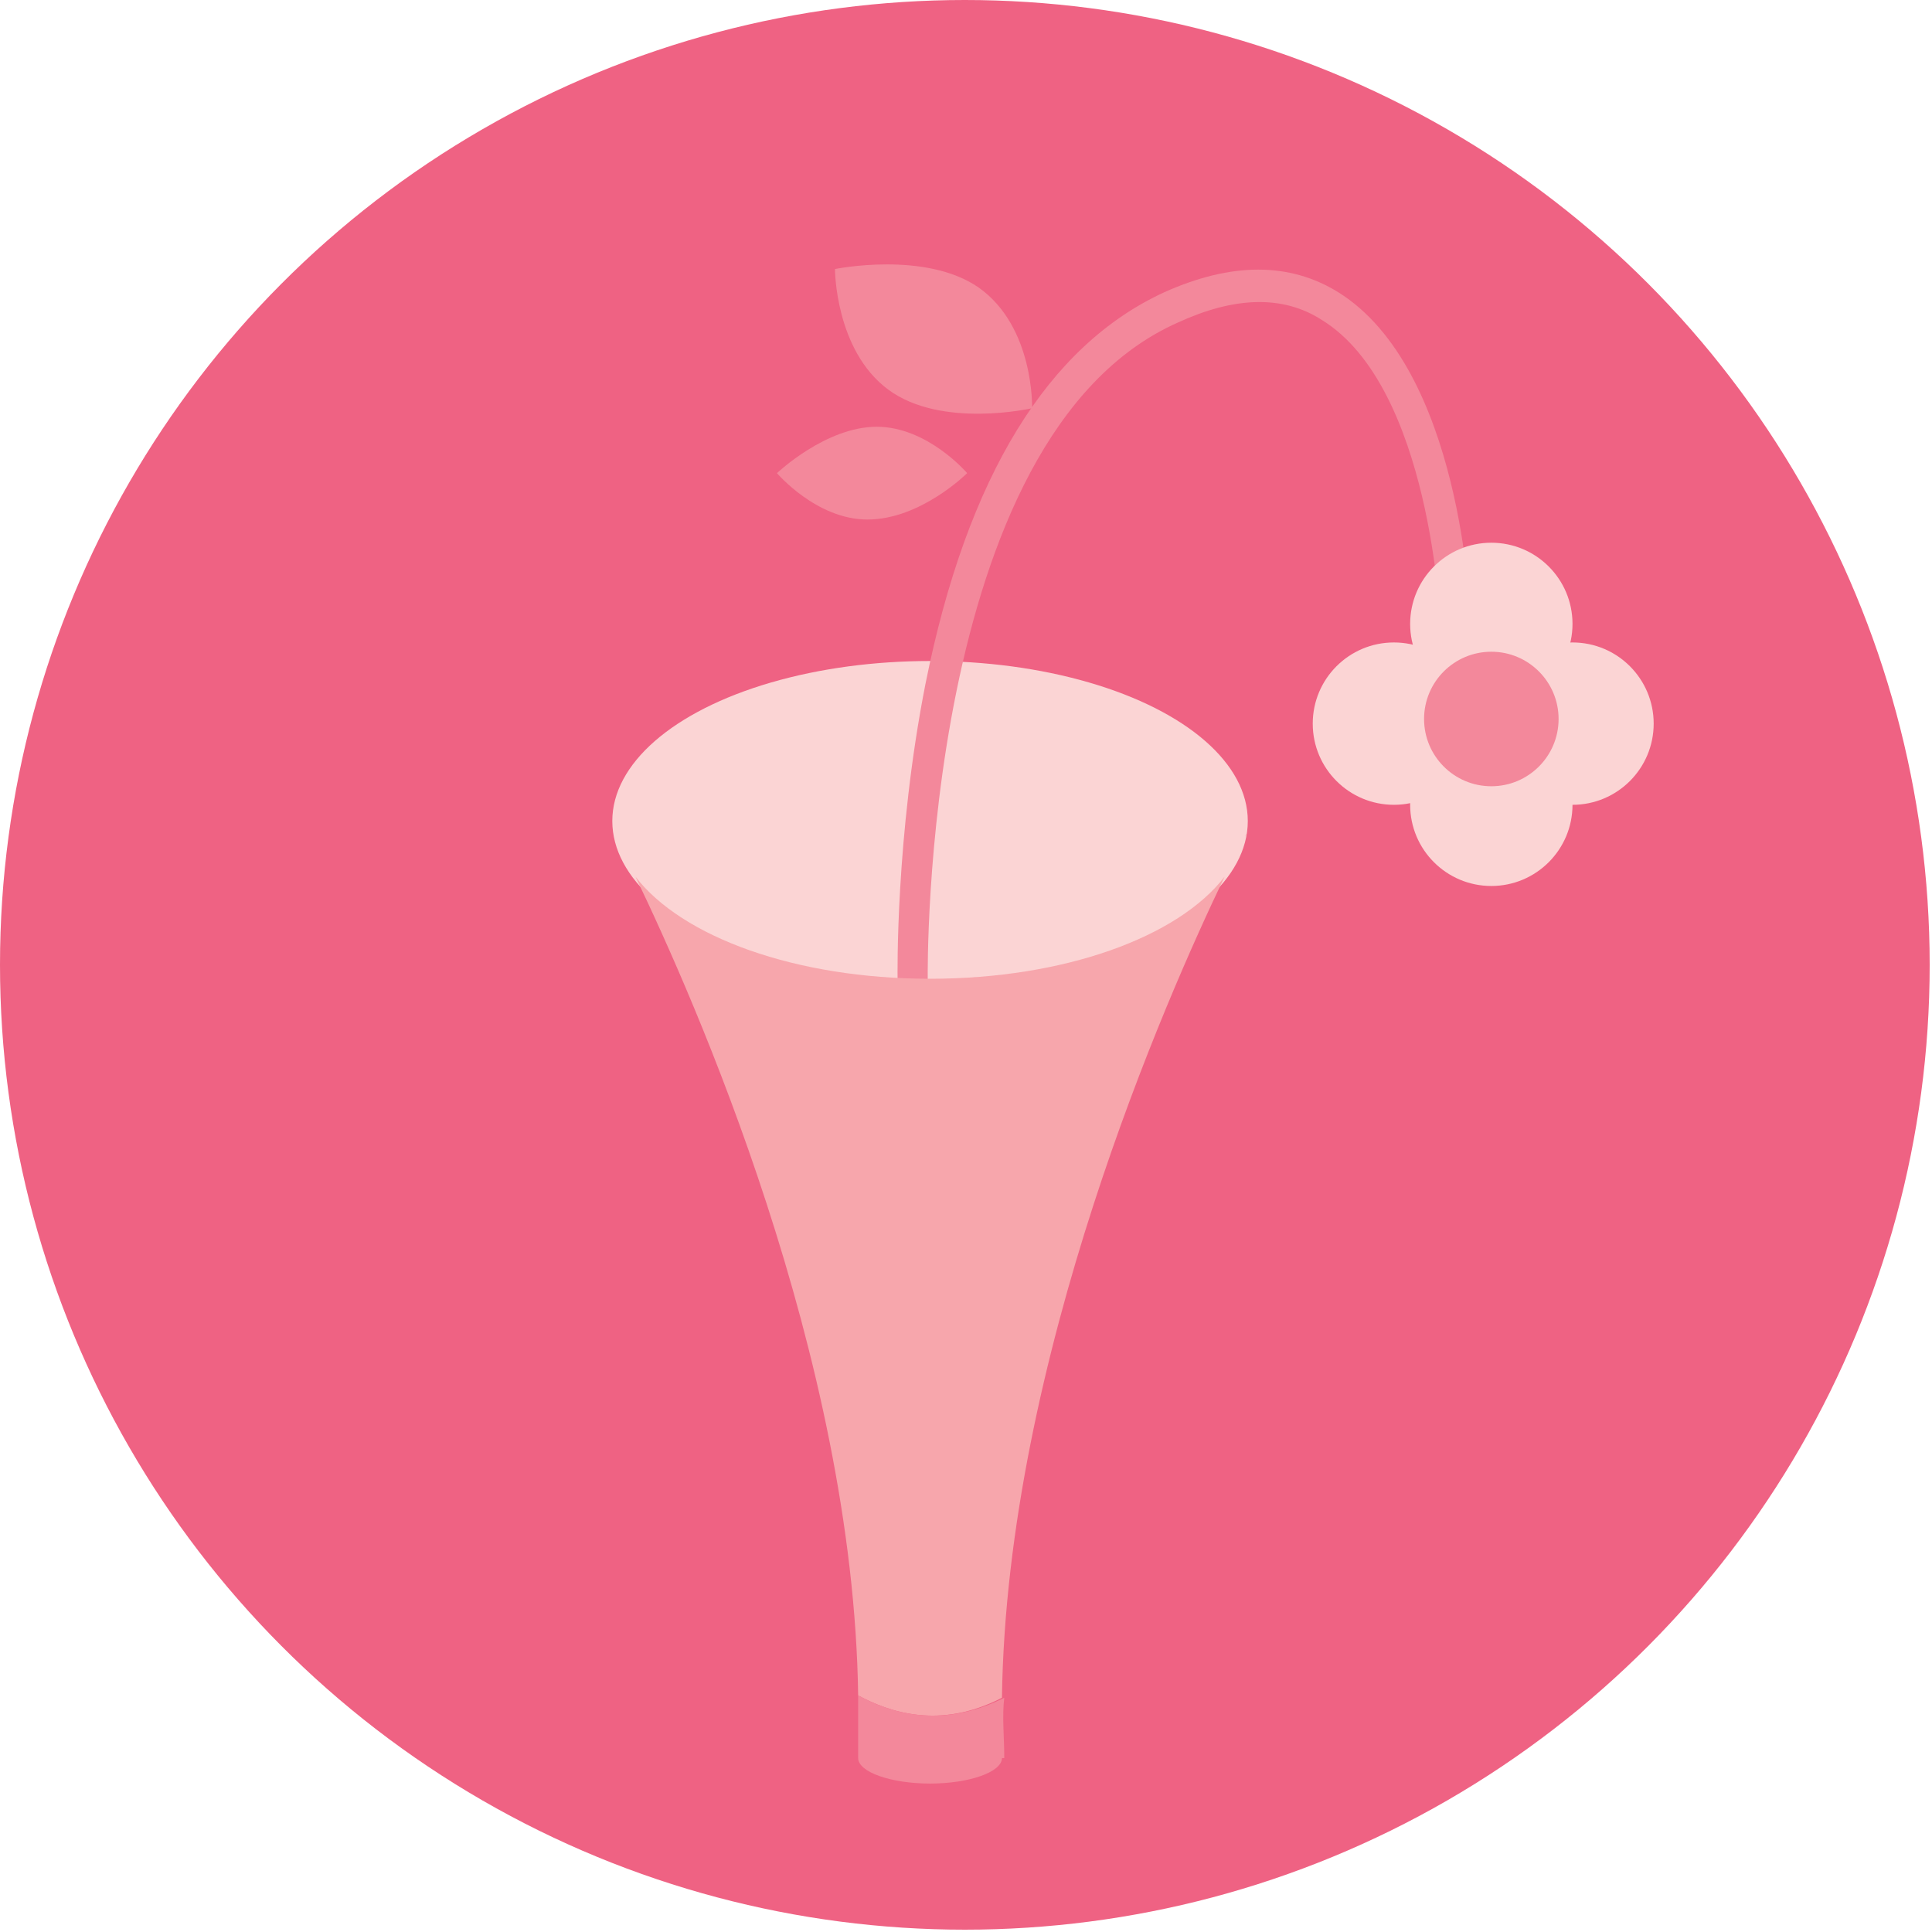 <?xml version="1.0" encoding="utf-8"?>
<!-- Generator: Adobe Illustrator 19.2.0, SVG Export Plug-In . SVG Version: 6.00 Build 0)  -->
<!DOCTYPE svg PUBLIC "-//W3C//DTD SVG 1.1//EN" "http://www.w3.org/Graphics/SVG/1.1/DTD/svg11.dtd">
<svg version="1.1" id="Layer_1" xmlns="http://www.w3.org/2000/svg" xmlns:xlink="http://www.w3.org/1999/xlink" x="0px" y="0px"
	 viewBox="0 0 83.3 83.3" enable-background="new 0 0 83.3 83.3" xml:space="preserve">
<circle fill="#EF6283" cx="41.6" cy="41.6" r="41.6"/>
<g>
	<ellipse fill="#FBD4D4" cx="40.1" cy="35.4" rx="13.7" ry="6.9"/>
	<path fill="#F3889B" d="M42.2,12.4c2.4,1.7,2.3,5.2,2.3,5.2s-3.9,0.9-6.2-0.8S36,11.6,36,11.6S39.9,10.8,42.2,12.4z"/>
	<path fill="#F3889B" d="M37.8,18.4c2.2,0,3.9,2,3.9,2s-2,2-4.3,2c-2.2,0-3.9-2-3.9-2S35.6,18.4,37.8,18.4z"/>
	<g>
		<path fill="#F3889B" d="M39.4,42.8c-0.4,0-0.7-0.3-0.7-0.6c0-0.1-0.1-6.1,1.2-12.7c1.8-9,5.3-14.6,10.3-16.9
			c2.9-1.3,5.4-1.3,7.5,0c5.3,3.3,5.7,13.7,5.7,14.2c0,0.4-0.3,0.7-0.6,0.7c-0.4,0-0.7-0.3-0.7-0.6c0-0.1-0.4-10.2-5.1-13.1
			c-1.7-1.1-3.8-1-6.2,0.1c-11.1,4.9-10.8,28.1-10.8,28.3C40.1,42.5,39.8,42.8,39.4,42.8C39.4,42.8,39.4,42.8,39.4,42.8z"/>
	</g>
	<circle fill="#FBD4D4" cx="64.3" cy="26.9" r="3.5"/>
	<circle fill="#FBD4D4" cx="60.1" cy="31.2" r="3.5"/>
	<circle fill="#FBD4D4" cx="67.8" cy="31.2" r="3.5"/>
	<circle fill="#FBD4D4" cx="64.3" cy="34.7" r="3.5"/>
	<circle fill="#F3889B" cx="64.3" cy="31" r="2.9"/>
	<path fill="#F7A6AC" d="M26.5,35.9L26.5,35.9c0,0,0,0.1,0,0.2C26.5,36,26.5,36,26.5,35.9z"/>
	<path fill="#F7A6AC" d="M43.2,73.2c0.2-14.6,7.1-30.2,9.6-35.4c-2,2.6-6.9,4.4-12.7,4.4c-5.8,0-10.7-1.8-12.7-4.4
		c2.5,5.2,9.4,20.7,9.6,35.3C38.3,73.8,40.5,74.6,43.2,73.2z"/>
	<path fill="#F3889B" d="M37,73.1c0,0.9,0,1.8,0,2.7c0,0.6,1.4,1.1,3.1,1.1c1.7,0,3.1-0.5,3.1-1.1h0.1c0-0.9-0.1-1.8,0-2.6
		C40.5,74.6,38.3,73.8,37,73.1z"/>
	<path fill="#F7A6AC" d="M53.7,36.1c0-0.1,0.1-0.2,0.1-0.2h0C53.7,36,53.7,36,53.7,36.1z"/>
</g>
</svg>
